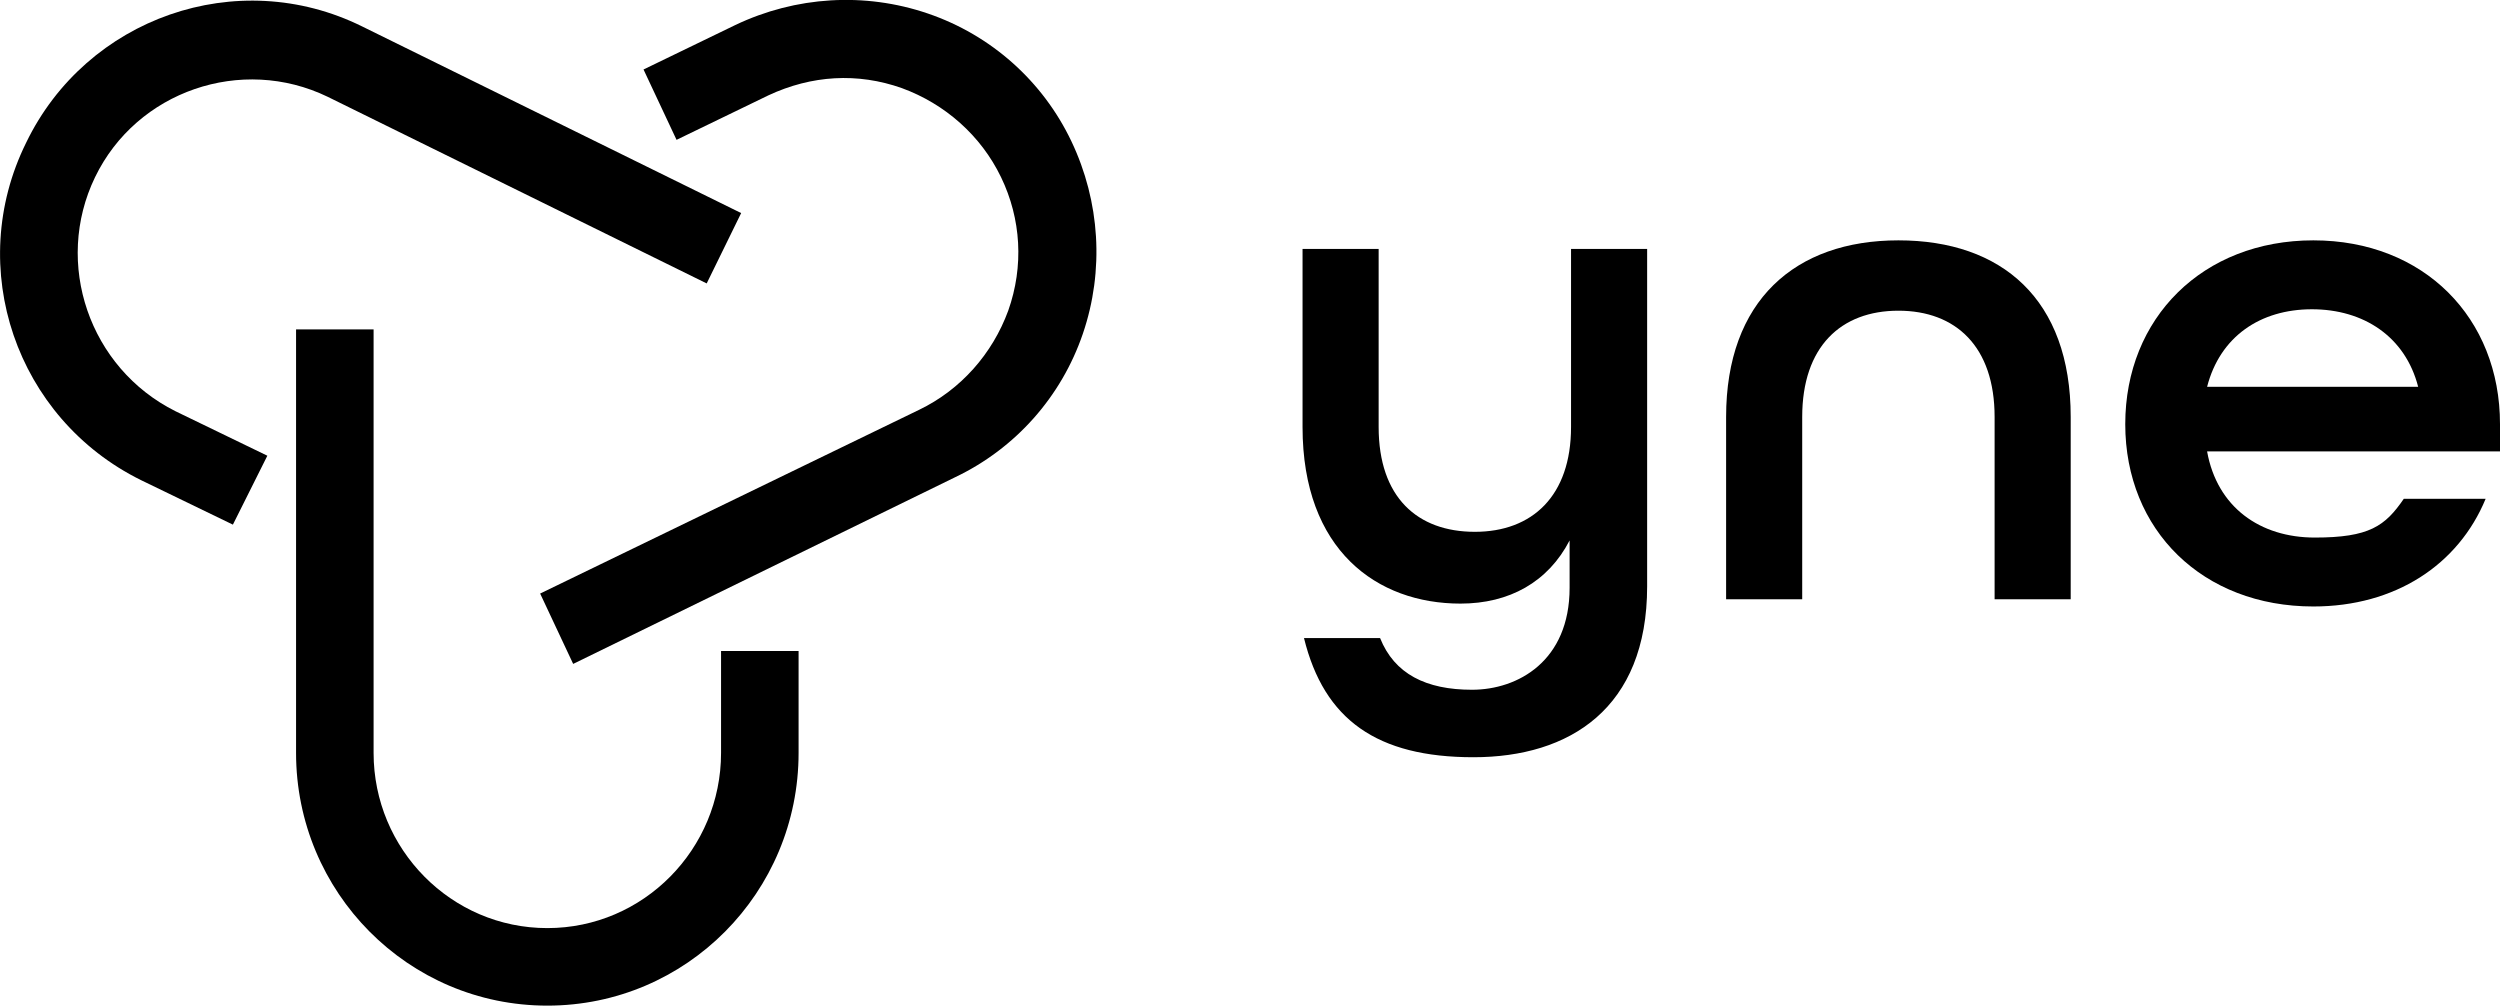 <svg xmlns="http://www.w3.org/2000/svg" id="Layer_2" version="1.1" viewBox="-0.02 -0.04 174.12 70.04">  <!-- Generator: Adobe Illustrator 29.3.1, SVG Export Plug-In . SVG Version: 2.1.0 Build 151)  -->  <g id="Layer_1-2">    <path d="M38.1,70c-9.7,0-17.5-7.9-17.5-17.6v-29.5h5.4v29.5c0,6.7,5.4,12.2,12.1,12.2s12.1-5.5,12.1-12.2v-7.1h5.4v7.1c0,9.7-7.8,17.6-17.5,17.6Z"></path>    <path d="M16.2,36.5l-6.4-3.1C1.1,29.1-2.5,18.6,1.8,9.9,6,1.2,16.5-2.5,25.2,1.8l26.4,13-2.4,4.9L22.8,6.7c-6-2.9-13.3-.4-16.2,5.6-2.9,6-.4,13.3,5.6,16.3l6.4,3.1-2.4,4.8Z"></path>    <path d="M39.9,46.2l-2.3-4.9,26.4-12.8c2.9-1.4,5.1-3.9,6.2-6.9,1.1-3.1.9-6.4-.5-9.3s-3.9-5.1-6.9-6.2c-3.1-1.1-6.3-.9-9.3.5l-6.4,3.1-2.3-4.9,6.4-3.1c4.2-2,9-2.3,13.4-.8,4.4,1.5,8,4.7,10,8.9s2.3,9,.8,13.4c-1.5,4.4-4.7,8-8.9,10l-26.6,13Z"></path>    <path d="M90.8,44.4h5.3c1,2.5,3.2,3.6,6.4,3.6s6.8-2,6.8-7.1v-3.3c-1.5,2.9-4.2,4.4-7.6,4.4-5.8,0-11-3.7-11-12.3v-12.4h5.3v12.4c0,4.9,2.7,7.3,6.7,7.3s6.7-2.5,6.7-7.3v-12.4h5.3v23.5c0,8.5-5.4,11.9-12.1,11.9s-10.4-2.6-11.8-8.3Z"></path>    <path d="M120.2,29c0-8.1,4.8-12.3,12-12.3s12,4.1,12,12.3v12.7h-5.3v-12.7c0-4.9-2.7-7.4-6.7-7.4s-6.7,2.5-6.7,7.4v12.7h-5.3v-12.7h0Z"></path>    <path d="M148,29.5c0-7.4,5.4-12.8,13.1-12.8s13,5.4,13,12.8v1.9h-20.4c.7,3.9,3.7,6,7.5,6s4.9-.8,6.2-2.7h5.7c-1.9,4.6-6.3,7.5-12,7.5-7.7,0-13.1-5.3-13.1-12.7ZM168.4,26.9c-.9-3.5-3.8-5.4-7.4-5.4s-6.4,1.9-7.3,5.4h14.7Z"></path>  </g></svg>